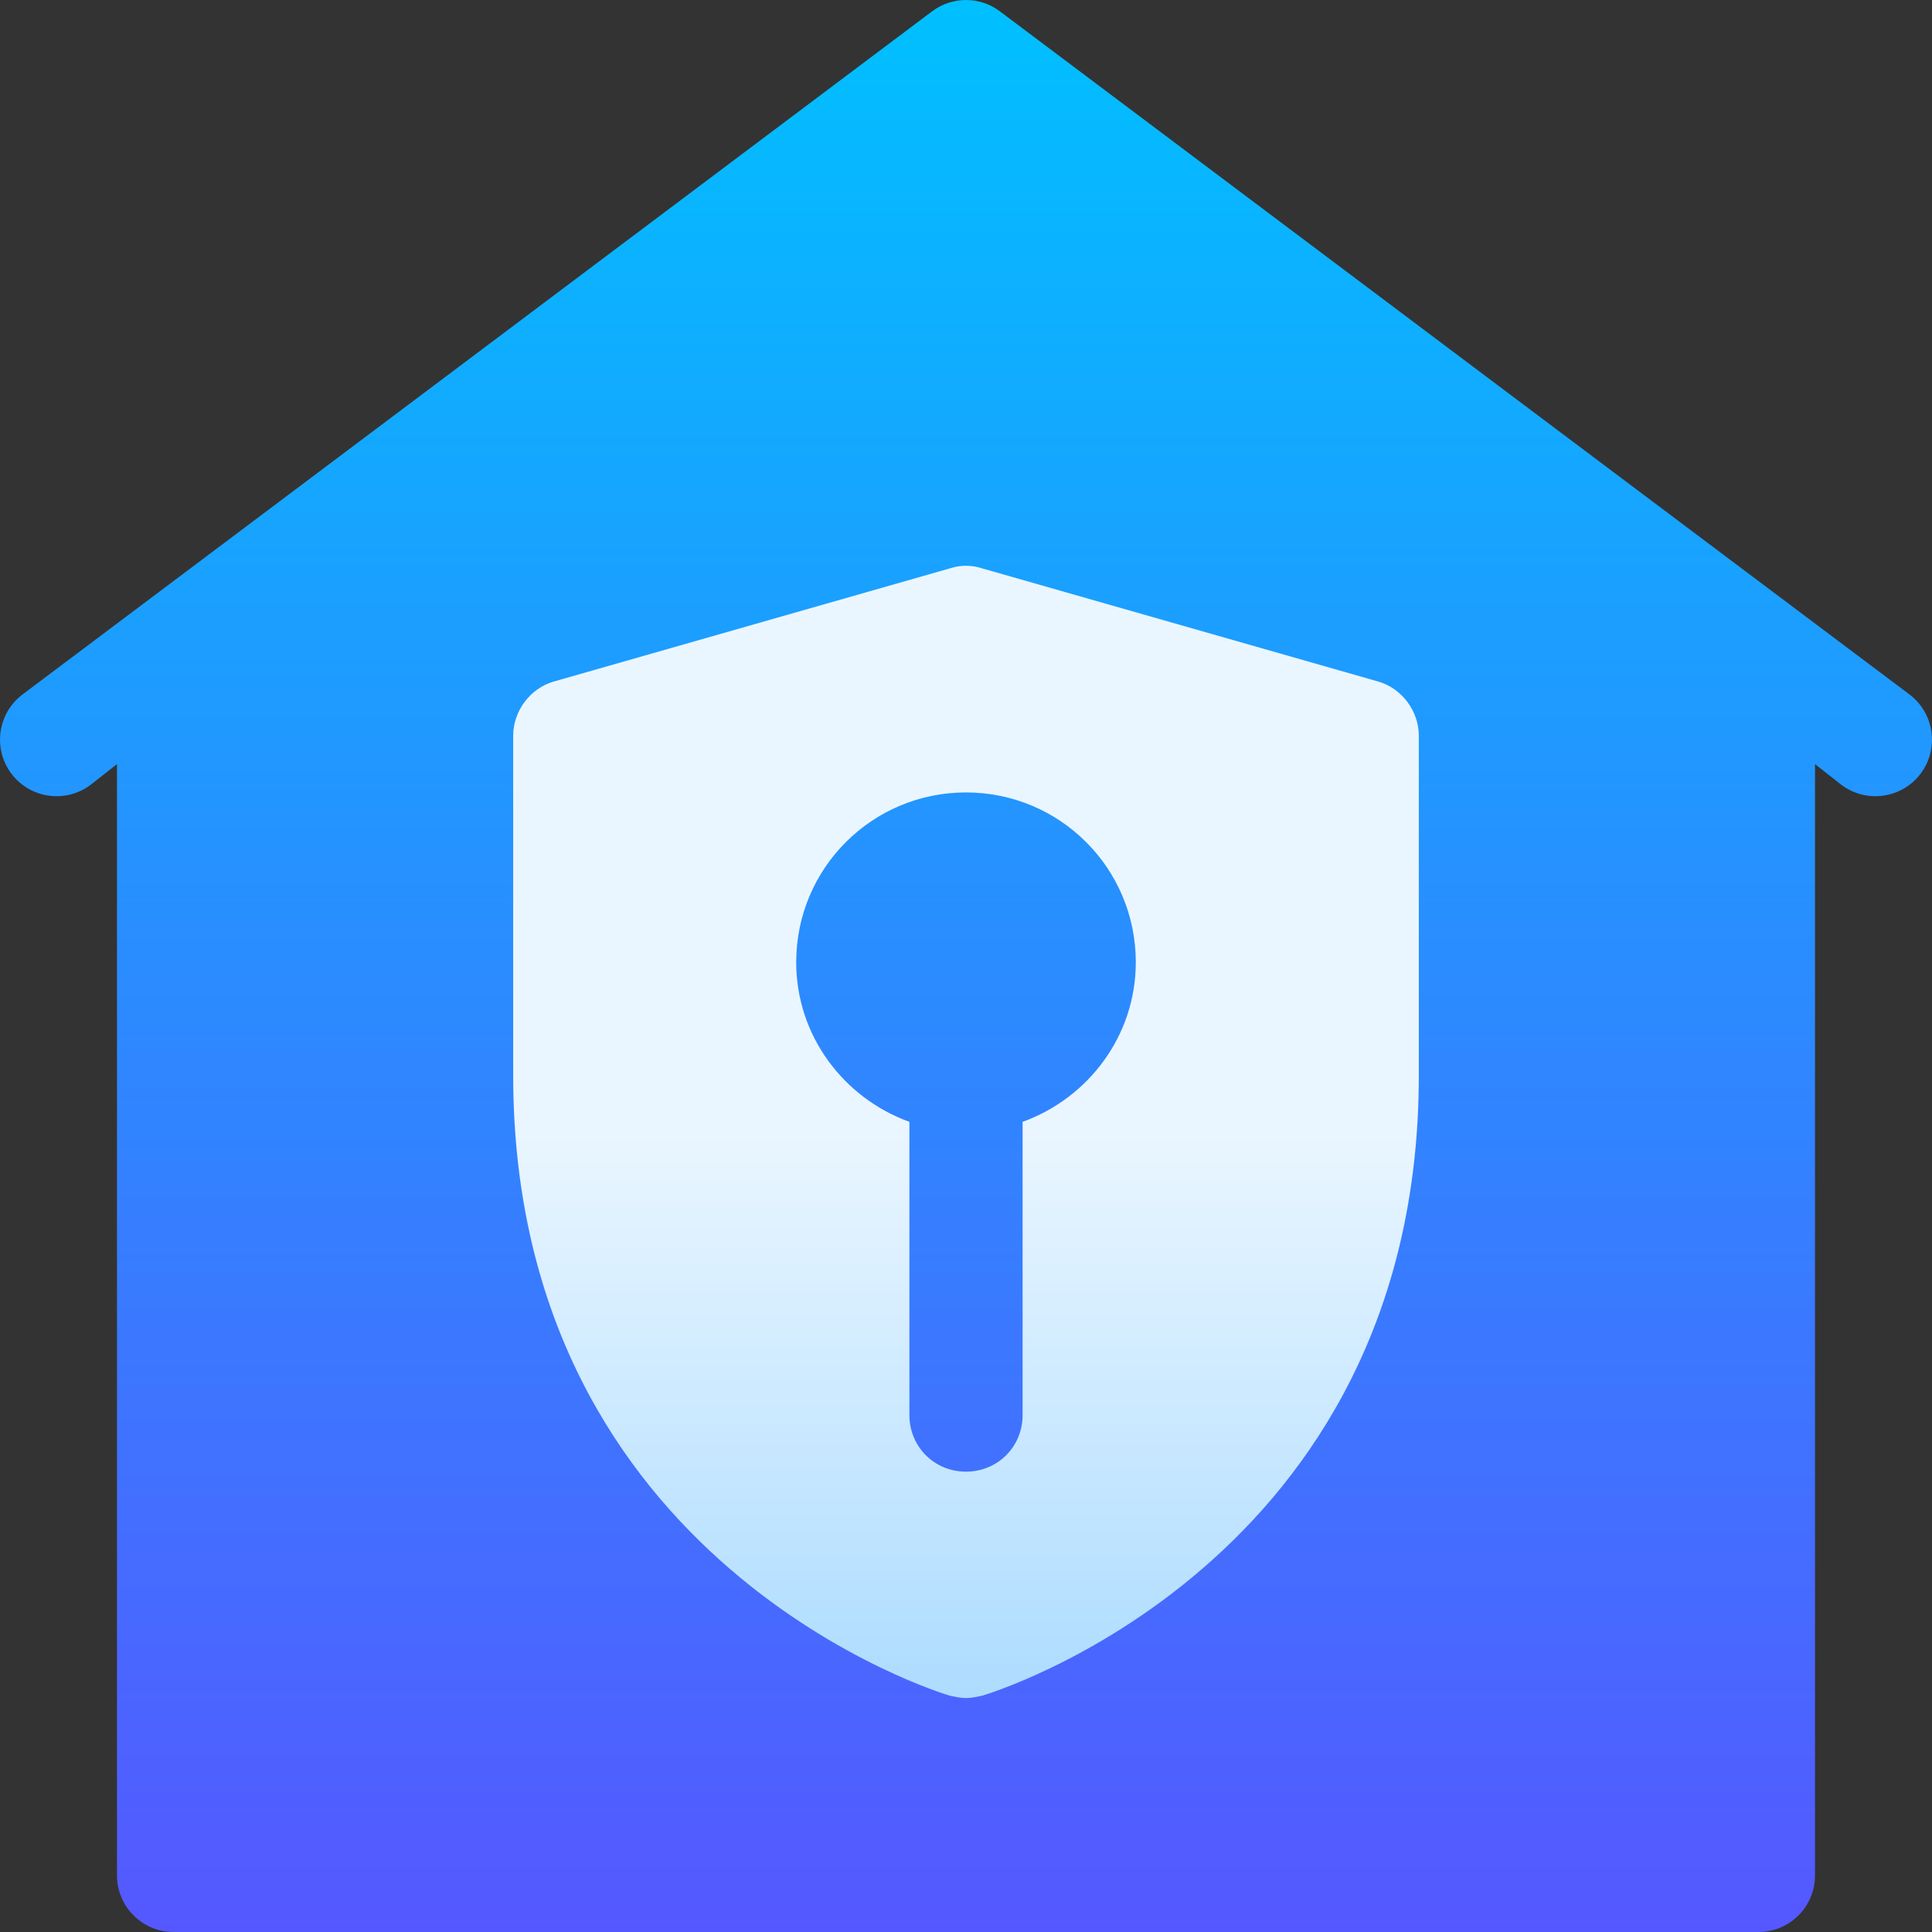 <svg id="Capa_1" enable-background="new 0 0 512.007 512.007" height="512" viewBox="0 0 512.007 512.007" width="512" xmlns="http://www.w3.org/2000/svg" xmlns:xlink="http://www.w3.org/1999/xlink"><rect x="0" y="0" width="512.007" height="512.007" fill="#333333" stroke="none"/><linearGradient id="SVGID_1_" gradientUnits="userSpaceOnUse" x1="256.004" x2="256.004" y1="512.007" y2="0"><stop offset="0" stop-color="#5558ff"/><stop offset="1" stop-color="#00c0ff"/></linearGradient><linearGradient id="SVGID_2_" gradientUnits="userSpaceOnUse" x1="256.004" x2="256.004" y1="450.007" y2="149.932"><stop offset="0" stop-color="#addcff"/><stop offset=".503" stop-color="#eaf6ff"/><stop offset="1" stop-color="#eaf6ff"/></linearGradient><g id="Home_Security_9_"><g><g><path d="m505.998 184.01-241-181c-5.332-4.014-12.656-4.014-17.988 0l-241 181c-6.621 4.966-7.969 14.37-3.018 20.991 4.982 6.635 14.377 7.975 21.006 3.003l7.006-5.504v294.507c0 8.291 6.709 15 15 15h420c8.291 0 15-6.709 15-15v-294.507l7.006 5.504c6.638 4.979 16.03 3.624 21.006-3.003 4.951-6.621 3.603-16.025-3.018-20.991z" fill="url(#SVGID_1_)"/></g></g><g><g><path d="m365.204 180.606-105-30c-2.701-.899-5.7-.899-8.401 0l-105 30c-6.299 1.8-10.8 7.8-10.8 14.401v90c0 129.899 114.6 164.099 115.8 164.399 1.5.3 2.701.601 4.2.601 1.5 0 2.701-.3 4.2-.601 1.199-.3 115.8-34.5 115.8-164.399v-90c.001-6.601-4.5-12.601-10.799-14.401zm-94.2 116.701v77.701c0 8.399-6.599 15-15 15s-15-6.601-15-15v-77.701c-17.401-6.299-30-22.8-30-42.299 0-24.9 20.099-45 45-45 24.9 0 45 20.1 45 45 0 19.498-12.6 36-30 42.299z" fill="url(#SVGID_2_)"/></g></g></g></svg>